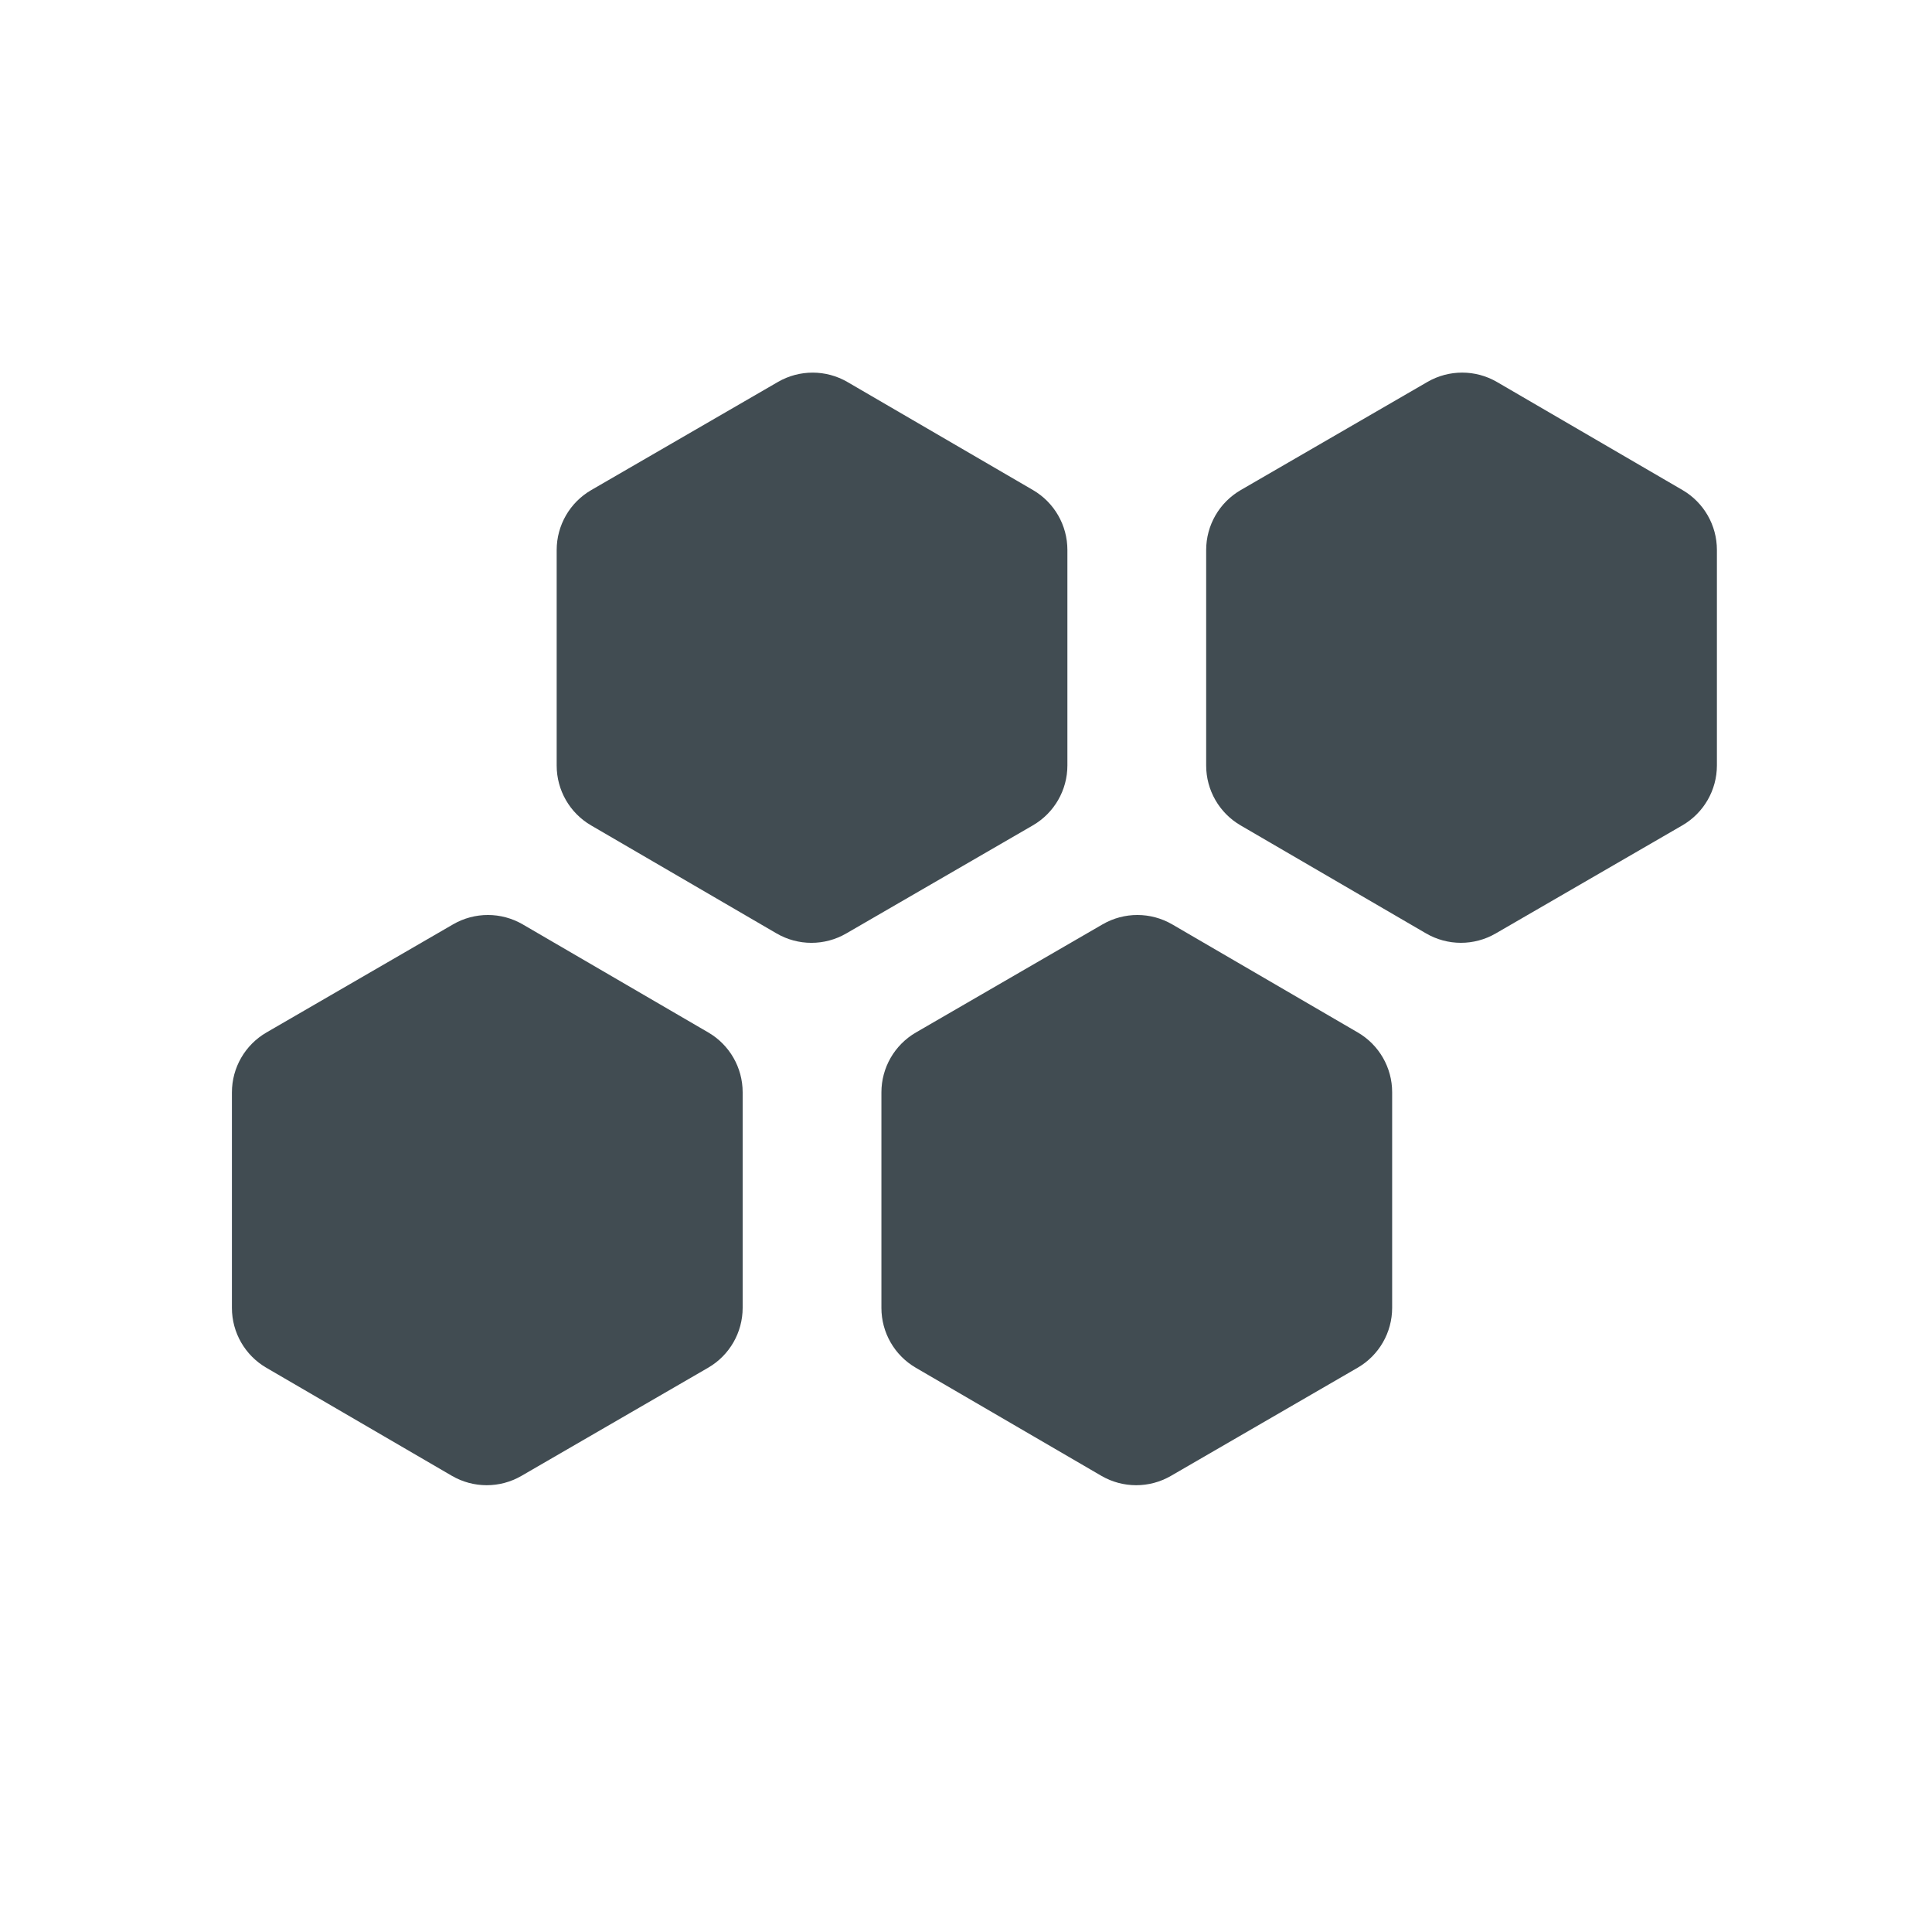 <?xml version="1.0" encoding="utf-8"?>
<!-- Generator: Adobe Illustrator 18.0.0, SVG Export Plug-In . SVG Version: 6.00 Build 0)  -->
<!DOCTYPE svg PUBLIC "-//W3C//DTD SVG 1.1//EN" "http://www.w3.org/Graphics/SVG/1.1/DTD/svg11.dtd">
<svg version="1.1" xmlns="http://www.w3.org/2000/svg" xmlns:xlink="http://www.w3.org/1999/xlink" x="0px" y="0px"
	 width="83.697px" height="83.698px" viewBox="2197.559 -394.202 83.697 83.698"
	 enable-background="new 2197.559 -394.202 83.697 83.698" xml:space="preserve">
<g id="Export_Sheet">
	<g>
		<path fill="#414C52" d="M2270.448-372.972l-8.037-4.681c-0.931-0.542-2.081-0.543-3.014-0.003l-8.088,4.685
			c-0.927,0.537-1.497,1.526-1.497,2.596v9.337c0,1.068,0.568,2.055,1.49,2.592l8.037,4.681c0.932,0.542,2.081,0.543,3.014,0.003
			l8.089-4.685c0.926-0.537,1.496-1.526,1.496-2.596v-9.336C2271.938-371.447,2271.371-372.434,2270.448-372.972z M2243.8-361.042
			v-9.336c0-1.068-0.567-2.055-1.489-2.593l-8.038-4.681c-0.931-0.542-2.081-0.543-3.013-0.003l-8.089,4.685
			c-0.926,0.537-1.496,1.526-1.496,2.596v9.337c0,1.068,0.567,2.055,1.49,2.592l8.037,4.681c0.931,0.542,2.081,0.543,3.014,0.003
			l8.088-4.685C2243.231-358.983,2243.8-359.972,2243.8-361.042z M2256.379-349.475l-8.037-4.681
			c-0.932-0.542-2.081-0.543-3.014-0.004l-8.089,4.686c-0.926,0.537-1.496,1.525-1.496,2.596v9.337c0,1.068,0.567,2.055,1.49,2.592
			l8.037,4.681c0.931,0.542,2.081,0.544,3.014,0.004l8.089-4.686c0.926-0.536,1.496-1.525,1.496-2.596v-9.337
			C2257.87-347.951,2257.302-348.938,2256.379-349.475z M2228.242-349.475l-8.037-4.681c-0.931-0.542-2.081-0.543-3.014-0.004
			l-8.088,4.686c-0.927,0.537-1.497,1.525-1.497,2.596v9.337c0,1.068,0.568,2.055,1.491,2.592l8.037,4.681
			c0.931,0.542,2.08,0.544,3.013,0.004l8.089-4.686c0.926-0.536,1.496-1.525,1.496-2.596v-9.337
			C2229.732-347.951,2229.165-348.938,2228.242-349.475z"/>
	</g>
</g>
<g id="Source_Artwork">
</g>
</svg>
